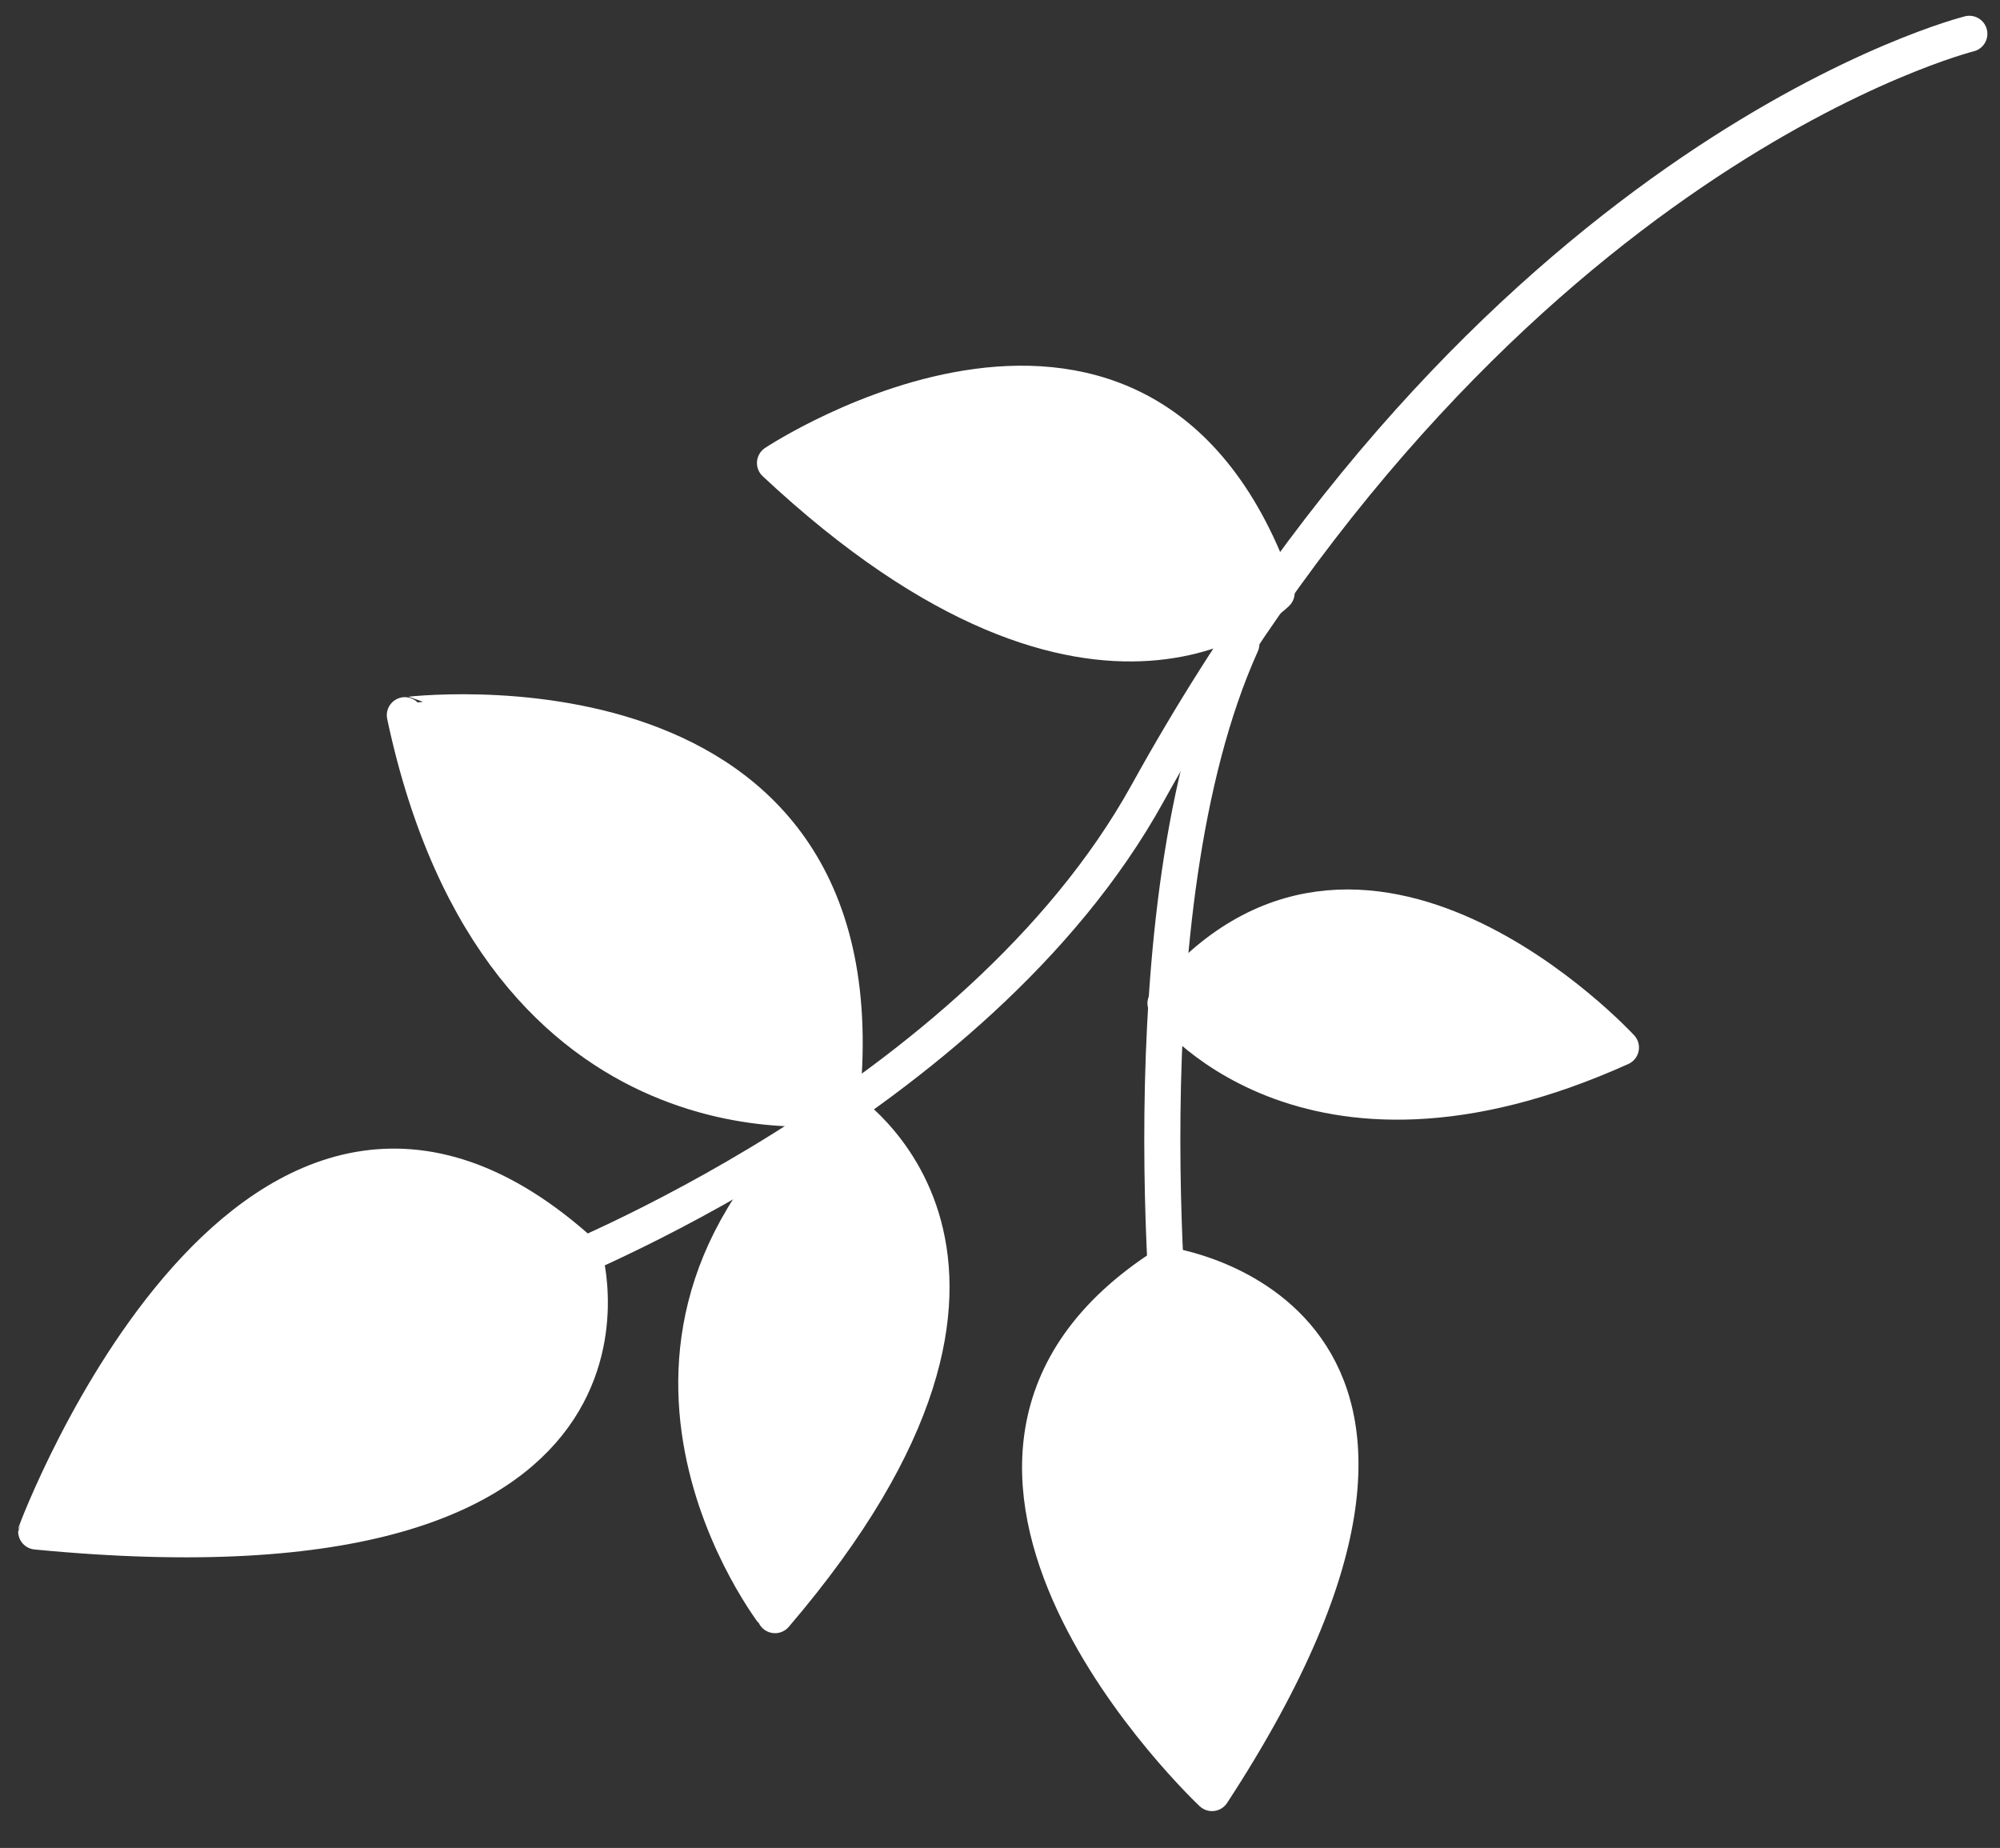 <?xml version="1.0" encoding="utf-8"?>
<!-- Generator: Adobe Illustrator 16.0.0, SVG Export Plug-In . SVG Version: 6.00 Build 0)  -->
<!DOCTYPE svg PUBLIC "-//W3C//DTD SVG 1.1//EN" "http://www.w3.org/Graphics/SVG/1.1/DTD/svg11.dtd">
<svg version="1.1" id="Layer_1" xmlns="http://www.w3.org/2000/svg" xmlns:xlink="http://www.w3.org/1999/xlink" x="0px" y="0px"
	 width="665.169px" height="614.607px" viewBox="293.747 57.601 665.169 614.607"
	 enable-background="new 293.747 57.601 665.169 614.607" xml:space="preserve">
<rect x="293.747" y="57.601" width="665.169" height="614.607" fill="#333333" stroke="none"/>
<path fill="none" stroke="#FFFFFF" stroke-width="12" stroke-linecap="round" stroke-linejoin="round" stroke-miterlimit="10" d="
	M948.719,68.848c0,0-155.004,38.594-273.313,252.583C618.222,424.861,476.172,480,476.172,480"/>
<path fill="none" stroke="#FFFFFF" stroke-width="12" stroke-linecap="round" stroke-linejoin="round" stroke-miterlimit="10" d="
	M684.318,517.199c0,0-17.983-156.061,22.28-245.398"/>
<path fill="#FFFFFF" stroke="#FFFFFF" stroke-width="12" stroke-linecap="round" stroke-linejoin="round" stroke-miterlimit="10" d="
	M487.98,474.77c0,0,33.901,113.138-182.198,92.188C305.782,566.957,377.865,373.937,487.98,474.77z"/>
<path fill="#FFFFFF" stroke="#FFFFFF" stroke-width="12" stroke-linecap="round" stroke-linejoin="round" stroke-miterlimit="10" d="
	M573.452,425.483c0,0-113.297,19.303-145.062-130.019C428.391,295.465,590.242,274.685,573.452,425.483z"/>
<path fill="#FFFFFF" stroke="#FFFFFF" stroke-width="12" stroke-linecap="round" stroke-linejoin="round" stroke-miterlimit="10" d="
	M573.452,425.483c0,0,80.576,49.473-21.942,169.289C551.51,594.772,479.928,503.402,573.452,425.483z"/>
<path fill="#FFFFFF" stroke="#FFFFFF" stroke-width="12" stroke-linecap="round" stroke-linejoin="round" stroke-miterlimit="10" d="
	M681.377,478.303c0,0,119.888,15.736,15.468,175.641C696.845,653.943,579.231,543.518,681.377,478.303z"/>
<path fill="#FFFFFF" stroke="#FFFFFF" stroke-width="12" stroke-linecap="round" stroke-linejoin="round" stroke-miterlimit="10" d="
	M718.327,254.796c0,0-58.017,58.627-166.831-43.204C551.497,211.592,675.061,129.598,718.327,254.796z"/>
<path fill="#FFFFFF" stroke="#FFFFFF" stroke-width="12" stroke-linecap="round" stroke-linejoin="round" stroke-miterlimit="10" d="
	M681.375,391.293c0,0,45.448,62.473,151.468,14.704C832.843,405.997,746.027,311.83,681.375,391.293z"/>
</svg>
